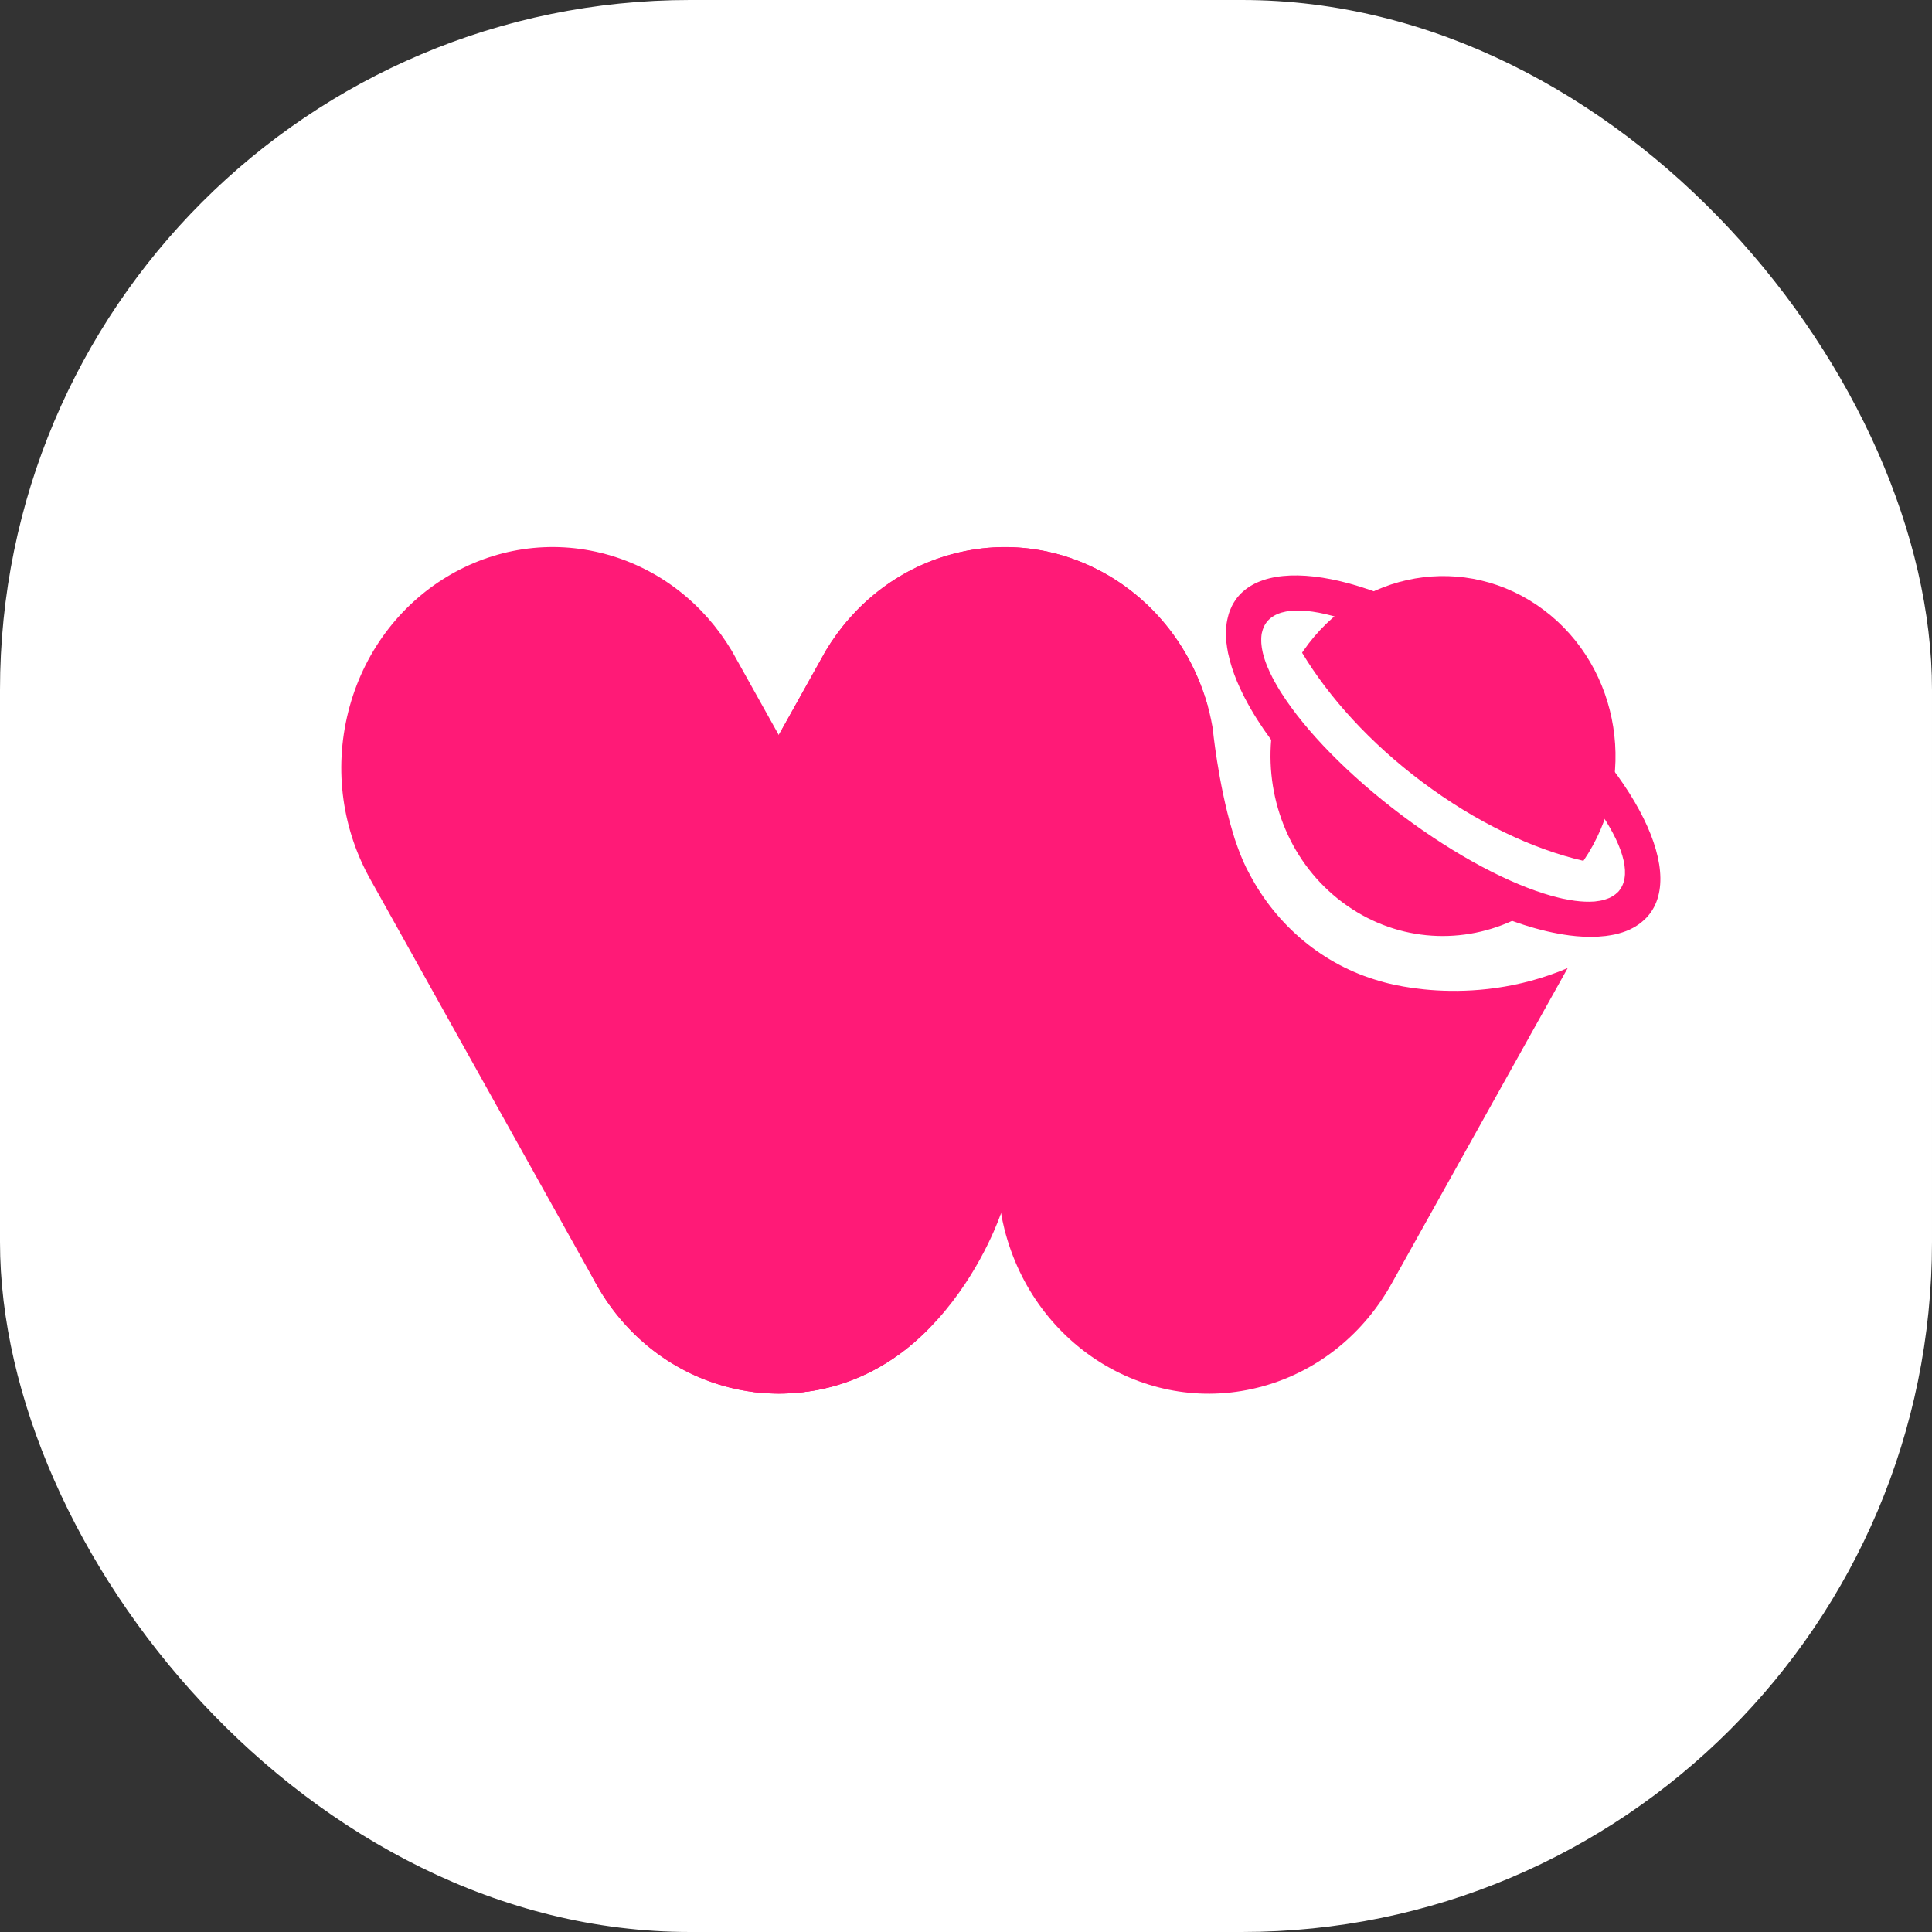 <svg width="28" height="28" viewBox="0 0 28 28" fill="none" xmlns="http://www.w3.org/2000/svg">
<rect x="0" y="0" width="28" height="28" fill="#333333" stroke="none"/>
<rect width="28" height="28" rx="10" fill="white"/>
<path d="M17.461 11.745L17.328 10.92L17.502 10.231C17.038 8.572 15.391 7.592 13.783 8.035C12.998 8.251 12.366 8.766 11.967 9.431L8.683 15.316C8.257 16.036 8.103 16.929 8.326 17.812C8.757 19.521 10.432 20.541 12.068 20.091C12.894 19.864 13.552 19.304 13.946 18.585L17.201 12.753C17.362 12.468 17.48 12.157 17.55 11.832L17.461 11.745Z" fill="#FF1A77"/>
<path d="M8.79 8.034C9.575 8.25 10.207 8.765 10.605 9.431L13.89 15.316C14.316 16.036 14.47 16.929 14.247 17.812C13.816 19.521 12.141 20.541 10.505 20.091C9.678 19.864 9.02 19.304 8.627 18.585L5.372 12.753C4.971 12.043 4.831 11.173 5.048 10.313C5.479 8.605 7.154 7.585 8.79 8.034Z" fill="#FF1A77"/>
<path d="M19.997 14.218C19.184 13.989 18.504 13.42 18.108 12.665C18.045 12.553 17.989 12.422 17.939 12.284C17.909 12.204 17.882 12.122 17.859 12.039C17.652 11.343 17.575 10.55 17.575 10.55C17.561 10.471 17.545 10.393 17.526 10.314C17.094 8.606 15.419 7.585 13.784 8.036C12.999 8.252 12.367 8.767 11.968 9.432L9.362 14.102C10.8 13.487 12.091 13.911 12.091 13.911L12.091 13.912C12.7 14.085 13.235 14.448 13.631 14.939C13.677 14.996 13.719 15.054 13.761 15.114C13.766 15.12 13.77 15.126 13.775 15.133C13.787 15.151 13.799 15.169 13.811 15.187C13.82 15.201 13.829 15.214 13.838 15.228C13.935 15.381 14.02 15.542 14.091 15.711C14.093 15.714 14.094 15.718 14.096 15.722C14.102 15.737 14.109 15.753 14.115 15.768C14.483 16.655 14.508 17.581 14.508 17.581C14.522 17.659 14.537 17.736 14.557 17.814C14.988 19.522 16.663 20.543 18.299 20.092C19.125 19.865 19.784 19.305 20.177 18.587L22.72 14.03C21.284 14.641 19.997 14.218 19.997 14.218Z" fill="#FF1A77"/>
<path d="M10.897 20.171C10.897 20.171 12.994 16.837 9.362 14.102C9.362 14.102 10.35 13.572 11.914 13.865C11.914 13.865 13.329 14.099 14.019 15.552C14.019 15.552 14.415 16.259 14.508 17.581C14.508 17.581 13.553 20.49 10.897 20.171Z" fill="#FF1A77"/>
<path d="M23.386 13.546C23.394 13.544 23.402 13.543 23.411 13.541C23.443 13.533 23.475 13.525 23.505 13.515C23.508 13.514 23.512 13.514 23.515 13.512C23.549 13.501 23.581 13.489 23.612 13.475C23.618 13.472 23.623 13.469 23.628 13.467C23.652 13.455 23.676 13.443 23.698 13.43C23.707 13.425 23.715 13.419 23.724 13.413C23.742 13.402 23.76 13.389 23.777 13.376C23.785 13.369 23.794 13.363 23.802 13.355C23.819 13.341 23.834 13.327 23.85 13.311C23.856 13.304 23.863 13.298 23.87 13.291C23.89 13.268 23.91 13.244 23.928 13.218C24.431 12.486 23.489 10.881 21.826 9.634C20.162 8.386 18.405 7.968 17.902 8.7C17.902 8.7 17.902 8.701 17.902 8.701C17.884 8.726 17.869 8.753 17.855 8.78C17.851 8.789 17.847 8.798 17.843 8.808C17.834 8.827 17.825 8.847 17.818 8.867C17.814 8.878 17.811 8.889 17.807 8.9C17.801 8.921 17.796 8.942 17.791 8.963C17.788 8.973 17.786 8.984 17.784 8.995C17.779 9.02 17.775 9.046 17.773 9.072C17.772 9.08 17.771 9.087 17.77 9.094C17.767 9.129 17.766 9.165 17.767 9.201C17.767 9.204 17.767 9.207 17.767 9.209C17.768 9.243 17.771 9.278 17.774 9.313C17.775 9.321 17.776 9.331 17.778 9.339C17.781 9.37 17.786 9.4 17.792 9.431C17.794 9.44 17.796 9.45 17.797 9.46C17.804 9.493 17.812 9.527 17.821 9.56C17.822 9.567 17.824 9.573 17.826 9.58C17.86 9.708 17.91 9.842 17.974 9.98C17.976 9.983 17.977 9.986 17.979 9.99C17.999 10.034 18.021 10.078 18.044 10.122C18.045 10.125 18.047 10.128 18.049 10.131C18.149 10.323 18.274 10.521 18.423 10.723C18.347 11.612 18.71 12.518 19.454 13.076C20.197 13.633 21.133 13.703 21.915 13.346C22.147 13.43 22.37 13.492 22.578 13.53L22.582 13.531C22.631 13.54 22.68 13.548 22.727 13.554C22.73 13.555 22.734 13.555 22.738 13.556C22.885 13.575 23.023 13.582 23.151 13.575C23.157 13.575 23.161 13.574 23.167 13.574C23.202 13.572 23.236 13.569 23.27 13.565C23.279 13.563 23.288 13.562 23.296 13.561C23.327 13.557 23.357 13.552 23.386 13.546ZM23.452 12.925C23.448 12.929 23.443 12.933 23.438 12.937C23.43 12.945 23.423 12.952 23.414 12.959C23.408 12.964 23.402 12.968 23.396 12.972C23.388 12.978 23.38 12.983 23.371 12.989C23.364 12.993 23.357 12.997 23.349 13.001C23.341 13.005 23.332 13.009 23.323 13.014C23.315 13.017 23.306 13.021 23.297 13.024C23.289 13.027 23.28 13.03 23.271 13.033C23.261 13.037 23.251 13.04 23.241 13.043C23.232 13.045 23.224 13.047 23.215 13.049C23.203 13.051 23.192 13.054 23.179 13.056C23.172 13.057 23.164 13.058 23.156 13.059C23.142 13.061 23.128 13.063 23.114 13.065C23.109 13.065 23.104 13.065 23.1 13.066C23.018 13.072 22.926 13.068 22.826 13.055C22.801 13.052 22.775 13.047 22.75 13.043C22.747 13.043 22.745 13.043 22.743 13.042C22.717 13.038 22.692 13.033 22.666 13.027C22.663 13.027 22.66 13.026 22.657 13.026C22.631 13.02 22.604 13.014 22.577 13.007C22.575 13.007 22.573 13.006 22.57 13.005C22.542 12.998 22.514 12.991 22.485 12.983C21.886 12.815 21.105 12.407 20.322 11.82C19.535 11.229 18.912 10.582 18.57 10.042C18.554 10.018 18.54 9.994 18.526 9.97C18.523 9.966 18.521 9.962 18.518 9.957C18.505 9.935 18.492 9.913 18.48 9.891C18.477 9.886 18.474 9.881 18.471 9.876C18.46 9.855 18.449 9.834 18.438 9.813C18.435 9.807 18.433 9.802 18.43 9.796C18.42 9.776 18.41 9.756 18.4 9.736C18.398 9.731 18.396 9.726 18.394 9.721C18.384 9.7 18.375 9.68 18.367 9.66C18.366 9.657 18.365 9.653 18.363 9.65C18.337 9.586 18.317 9.524 18.303 9.466C18.302 9.462 18.301 9.457 18.3 9.453C18.297 9.439 18.294 9.426 18.292 9.413C18.29 9.403 18.288 9.394 18.287 9.385C18.285 9.374 18.284 9.362 18.283 9.351C18.282 9.341 18.28 9.331 18.28 9.321C18.279 9.311 18.279 9.3 18.279 9.29C18.279 9.28 18.278 9.27 18.279 9.26C18.279 9.25 18.279 9.241 18.28 9.232C18.281 9.222 18.282 9.211 18.283 9.201C18.285 9.193 18.286 9.185 18.287 9.177C18.289 9.166 18.292 9.156 18.295 9.146C18.297 9.139 18.298 9.132 18.301 9.125C18.304 9.114 18.309 9.103 18.313 9.093C18.316 9.087 18.318 9.082 18.32 9.077C18.328 9.062 18.336 9.047 18.346 9.032C18.673 8.557 20.087 9.034 21.506 10.097C22.925 11.161 23.81 12.409 23.483 12.885C23.483 12.885 23.482 12.886 23.482 12.886C23.473 12.9 23.463 12.913 23.452 12.925Z" fill="#FF1A77"/>
<path d="M22.948 12.476C23.748 11.305 23.491 9.678 22.372 8.839C21.251 7.998 19.69 8.266 18.886 9.437C18.88 9.444 18.876 9.452 18.871 9.46C19.26 10.107 19.856 10.767 20.61 11.332C21.394 11.92 22.216 12.307 22.948 12.476Z" fill="#FF1A77"/>
</svg>

